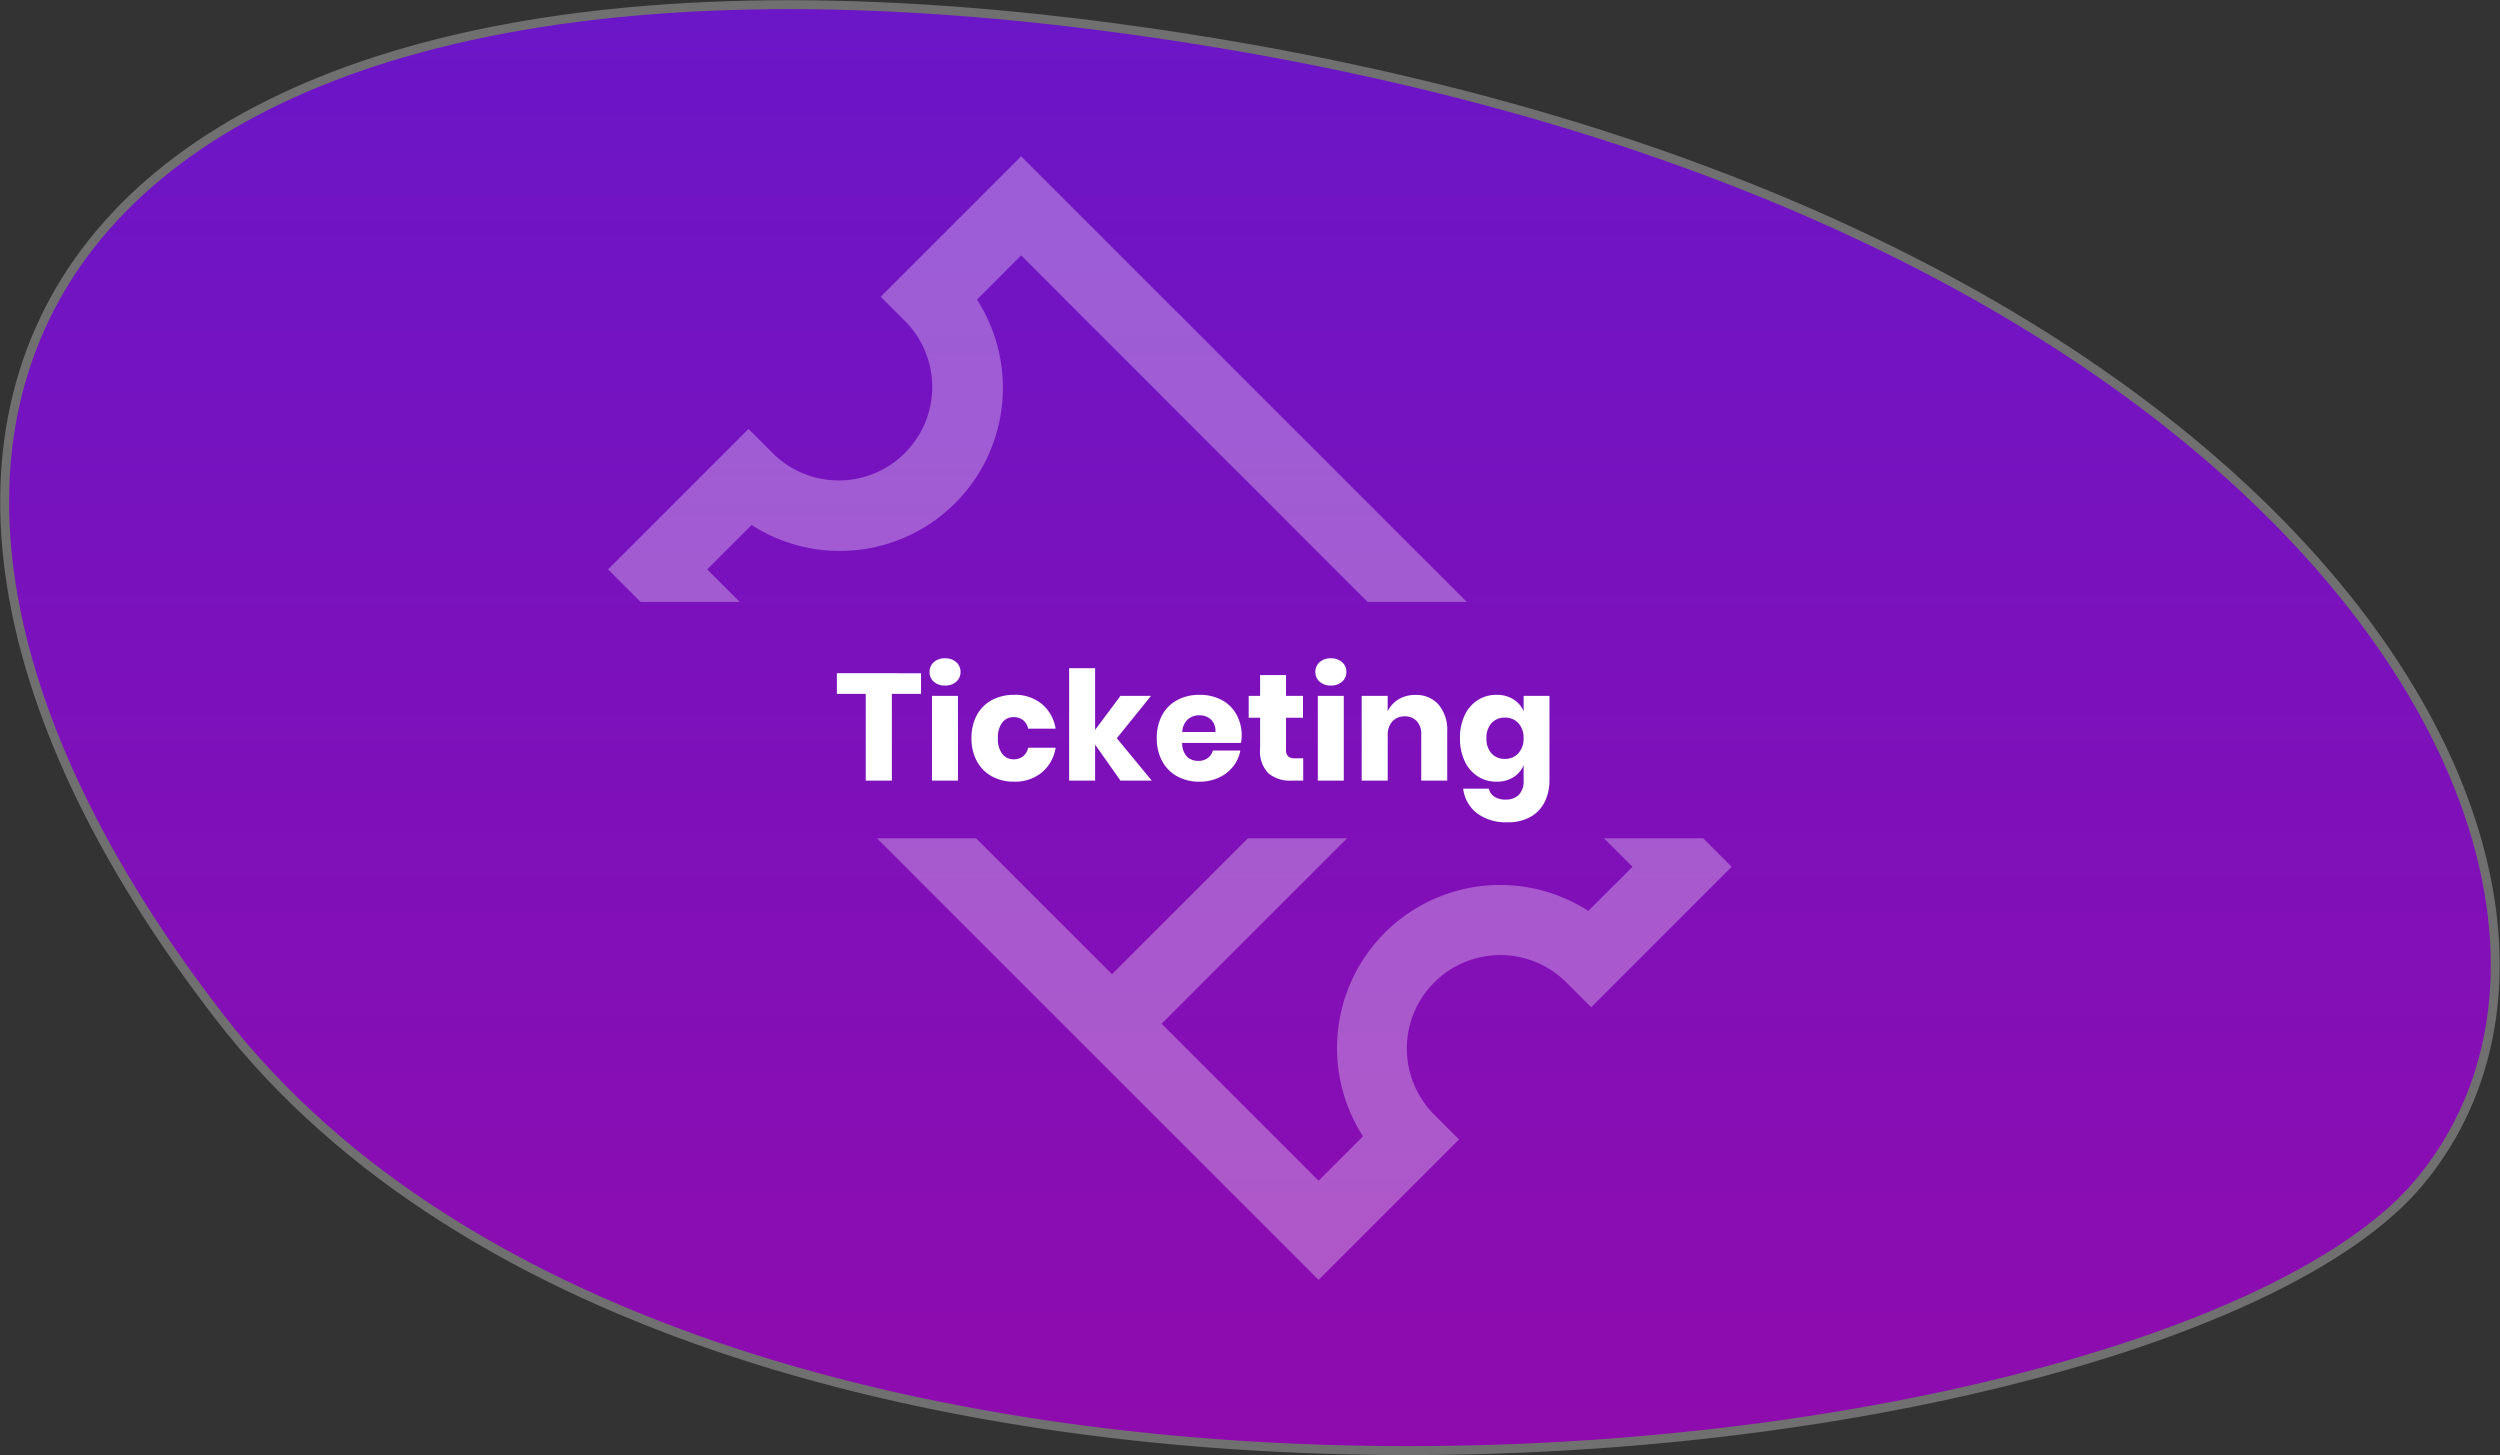 <svg xmlns="http://www.w3.org/2000/svg" xmlns:xlink="http://www.w3.org/1999/xlink" viewBox="0 0 279.788 162.844"><rect x="0" y="0" width="279.788" height="162.844" fill="#333333" stroke="none"/><defs><style>.a{fill:#fff;}.b{stroke:#707070;fill:url(#a);}.c{opacity:0.31;clip-path:url(#b);}</style><linearGradient id="a" x1="0.5" x2="0.5" y2="1" gradientUnits="objectBoundingBox"><stop offset="0" stop-color="#6717ca"/><stop offset="1" stop-color="#900bad"/></linearGradient><clipPath id="b"><path class="a" d="M-884.065,817h133.523v26.46H-884.065v52.293h140.227V762.867H-884.065Z" transform="translate(1002.193)"/></clipPath></defs><g transform="translate(-828.481 -830.636)"><g transform="translate(0 -6)"><path class="b" d="M-800.393,558.408c-124.273-19.687-163.647,38.759-108.893,109.508S-691.5,720.209-663.2,686.372-676.12,578.094-800.393,558.408Z" transform="translate(1762.406 282.616)"/><g class="c" transform="translate(778.406 87)"><g transform="translate(850.507 71.079) rotate(45)"><path class="a" d="M7,977.362v22.229h3.923a10.461,10.461,0,0,1,0,20.921H7v22.229H119.451v-22.229h-3.923a10.46,10.46,0,1,1,0-20.921h3.923V977.362H7Zm7.845,7.845H78.916V1034.9H14.845v-7.028a18.251,18.251,0,0,0,0-35.672v-6.987Zm71.916,0h24.844v6.987a18.251,18.251,0,0,0,0,35.672v7.028H86.762Z" transform="translate(0)"/></g></g></g><path class="a" d="M-30.847-12.019v2.312h-3.264V0h-2.924V-9.707h-3.23v-2.312Zm.952-.136a1.419,1.419,0,0,1,.476-1.1,1.8,1.8,0,0,1,1.258-.434,1.8,1.8,0,0,1,1.258.434,1.419,1.419,0,0,1,.476,1.1,1.4,1.4,0,0,1-.476,1.08,1.8,1.8,0,0,1-1.258.433,1.8,1.8,0,0,1-1.258-.433A1.4,1.4,0,0,1-29.895-12.155Zm3.179,2.669V0h-2.907V-9.486Zm6.29-.119a4.711,4.711,0,0,1,3.077,1.011,4.485,4.485,0,0,1,1.564,2.78h-3.077a1.623,1.623,0,0,0-.561-.952,1.66,1.66,0,0,0-1.071-.34,1.554,1.554,0,0,0-1.258.6,2.724,2.724,0,0,0-.493,1.76,2.724,2.724,0,0,0,.493,1.76,1.554,1.554,0,0,0,1.258.6,1.66,1.66,0,0,0,1.071-.34,1.623,1.623,0,0,0,.561-.952h3.077a4.485,4.485,0,0,1-1.564,2.78A4.711,4.711,0,0,1-20.426.119,5.1,5.1,0,0,1-22.9-.468a4.191,4.191,0,0,1-1.691-1.692A5.248,5.248,0,0,1-25.2-4.743a5.3,5.3,0,0,1,.6-2.593,4.136,4.136,0,0,1,1.691-1.683A5.148,5.148,0,0,1-20.426-9.6ZM-8.526,0l-2.839-4.029V0h-2.907V-12.58h2.907v6.9l2.839-3.808h3.417L-8.934-4.743-5.024,0ZM5.041-5a4.01,4.01,0,0,1-.085.782H-1.623a2.2,2.2,0,0,0,.544,1.538A1.754,1.754,0,0,0,.179-2.21,1.719,1.719,0,0,0,1.25-2.533a1.508,1.508,0,0,0,.561-.833H4.888a4.02,4.02,0,0,1-.816,1.794,4.349,4.349,0,0,1-1.6,1.241A5.06,5.06,0,0,1,.315.119,5.1,5.1,0,0,1-2.159-.468,4.191,4.191,0,0,1-3.85-2.159a5.248,5.248,0,0,1-.612-2.584,5.3,5.3,0,0,1,.6-2.593A4.136,4.136,0,0,1-2.167-9.019,5.148,5.148,0,0,1,.315-9.6,5.146,5.146,0,0,1,2.8-9.027,4.083,4.083,0,0,1,4.454-7.4,4.833,4.833,0,0,1,5.041-5ZM2.1-5.44a1.748,1.748,0,0,0-.5-1.4A1.846,1.846,0,0,0,.315-7.31a1.9,1.9,0,0,0-1.326.476,1.993,1.993,0,0,0-.6,1.394ZM11.925-2.5V0H10.616A3.767,3.767,0,0,1,8.024-.825,3.5,3.5,0,0,1,7.1-3.553V-7.038H5.822V-9.486H7.1v-2.329H10v2.329h1.9v2.448H10V-3.5a1.066,1.066,0,0,0,.229.782,1.1,1.1,0,0,0,.774.221Zm1.36-9.656a1.419,1.419,0,0,1,.476-1.1,1.8,1.8,0,0,1,1.258-.434,1.8,1.8,0,0,1,1.258.434,1.419,1.419,0,0,1,.476,1.1,1.4,1.4,0,0,1-.476,1.08,1.8,1.8,0,0,1-1.258.433,1.8,1.8,0,0,1-1.258-.433A1.4,1.4,0,0,1,13.286-12.155Zm3.179,2.669V0H13.558V-9.486Zm8.024-.1A3.284,3.284,0,0,1,27.081-8.5a4.364,4.364,0,0,1,.961,2.992V0H25.134V-5.168a2.091,2.091,0,0,0-.5-1.488A1.742,1.742,0,0,0,23.3-7.191a1.817,1.817,0,0,0-1.4.561,2.269,2.269,0,0,0-.519,1.6V0H18.47V-9.486h2.907v1.734A3.129,3.129,0,0,1,22.593-9.1,3.565,3.565,0,0,1,24.488-9.588ZM33.567-9.6a3.434,3.434,0,0,1,1.87.493,2.964,2.964,0,0,1,1.156,1.343V-9.486h2.89V-.051a5.45,5.45,0,0,1-.51,2.389,3.911,3.911,0,0,1-1.564,1.692,5.032,5.032,0,0,1-2.618.629,5.381,5.381,0,0,1-3.426-1.012A4.115,4.115,0,0,1,29.827.9H32.7a1.44,1.44,0,0,0,.62.9,2.245,2.245,0,0,0,1.266.323,2.038,2.038,0,0,0,1.454-.518,2.182,2.182,0,0,0,.552-1.658V-1.717A2.964,2.964,0,0,1,35.437-.374a3.434,3.434,0,0,1-1.87.493,3.842,3.842,0,0,1-2.1-.587,4.013,4.013,0,0,1-1.462-1.692,5.862,5.862,0,0,1-.535-2.584,5.849,5.849,0,0,1,.535-2.593,4.022,4.022,0,0,1,1.462-1.683A3.842,3.842,0,0,1,33.567-9.6Zm.935,2.55a1.958,1.958,0,0,0-1.5.612,2.4,2.4,0,0,0-.569,1.7A2.4,2.4,0,0,0,33-3.043a1.958,1.958,0,0,0,1.5.612,1.965,1.965,0,0,0,1.5-.629,2.369,2.369,0,0,0,.586-1.683,2.363,2.363,0,0,0-.586-1.692A1.978,1.978,0,0,0,34.5-7.055Z" transform="translate(962.406 918)"/></g></svg>